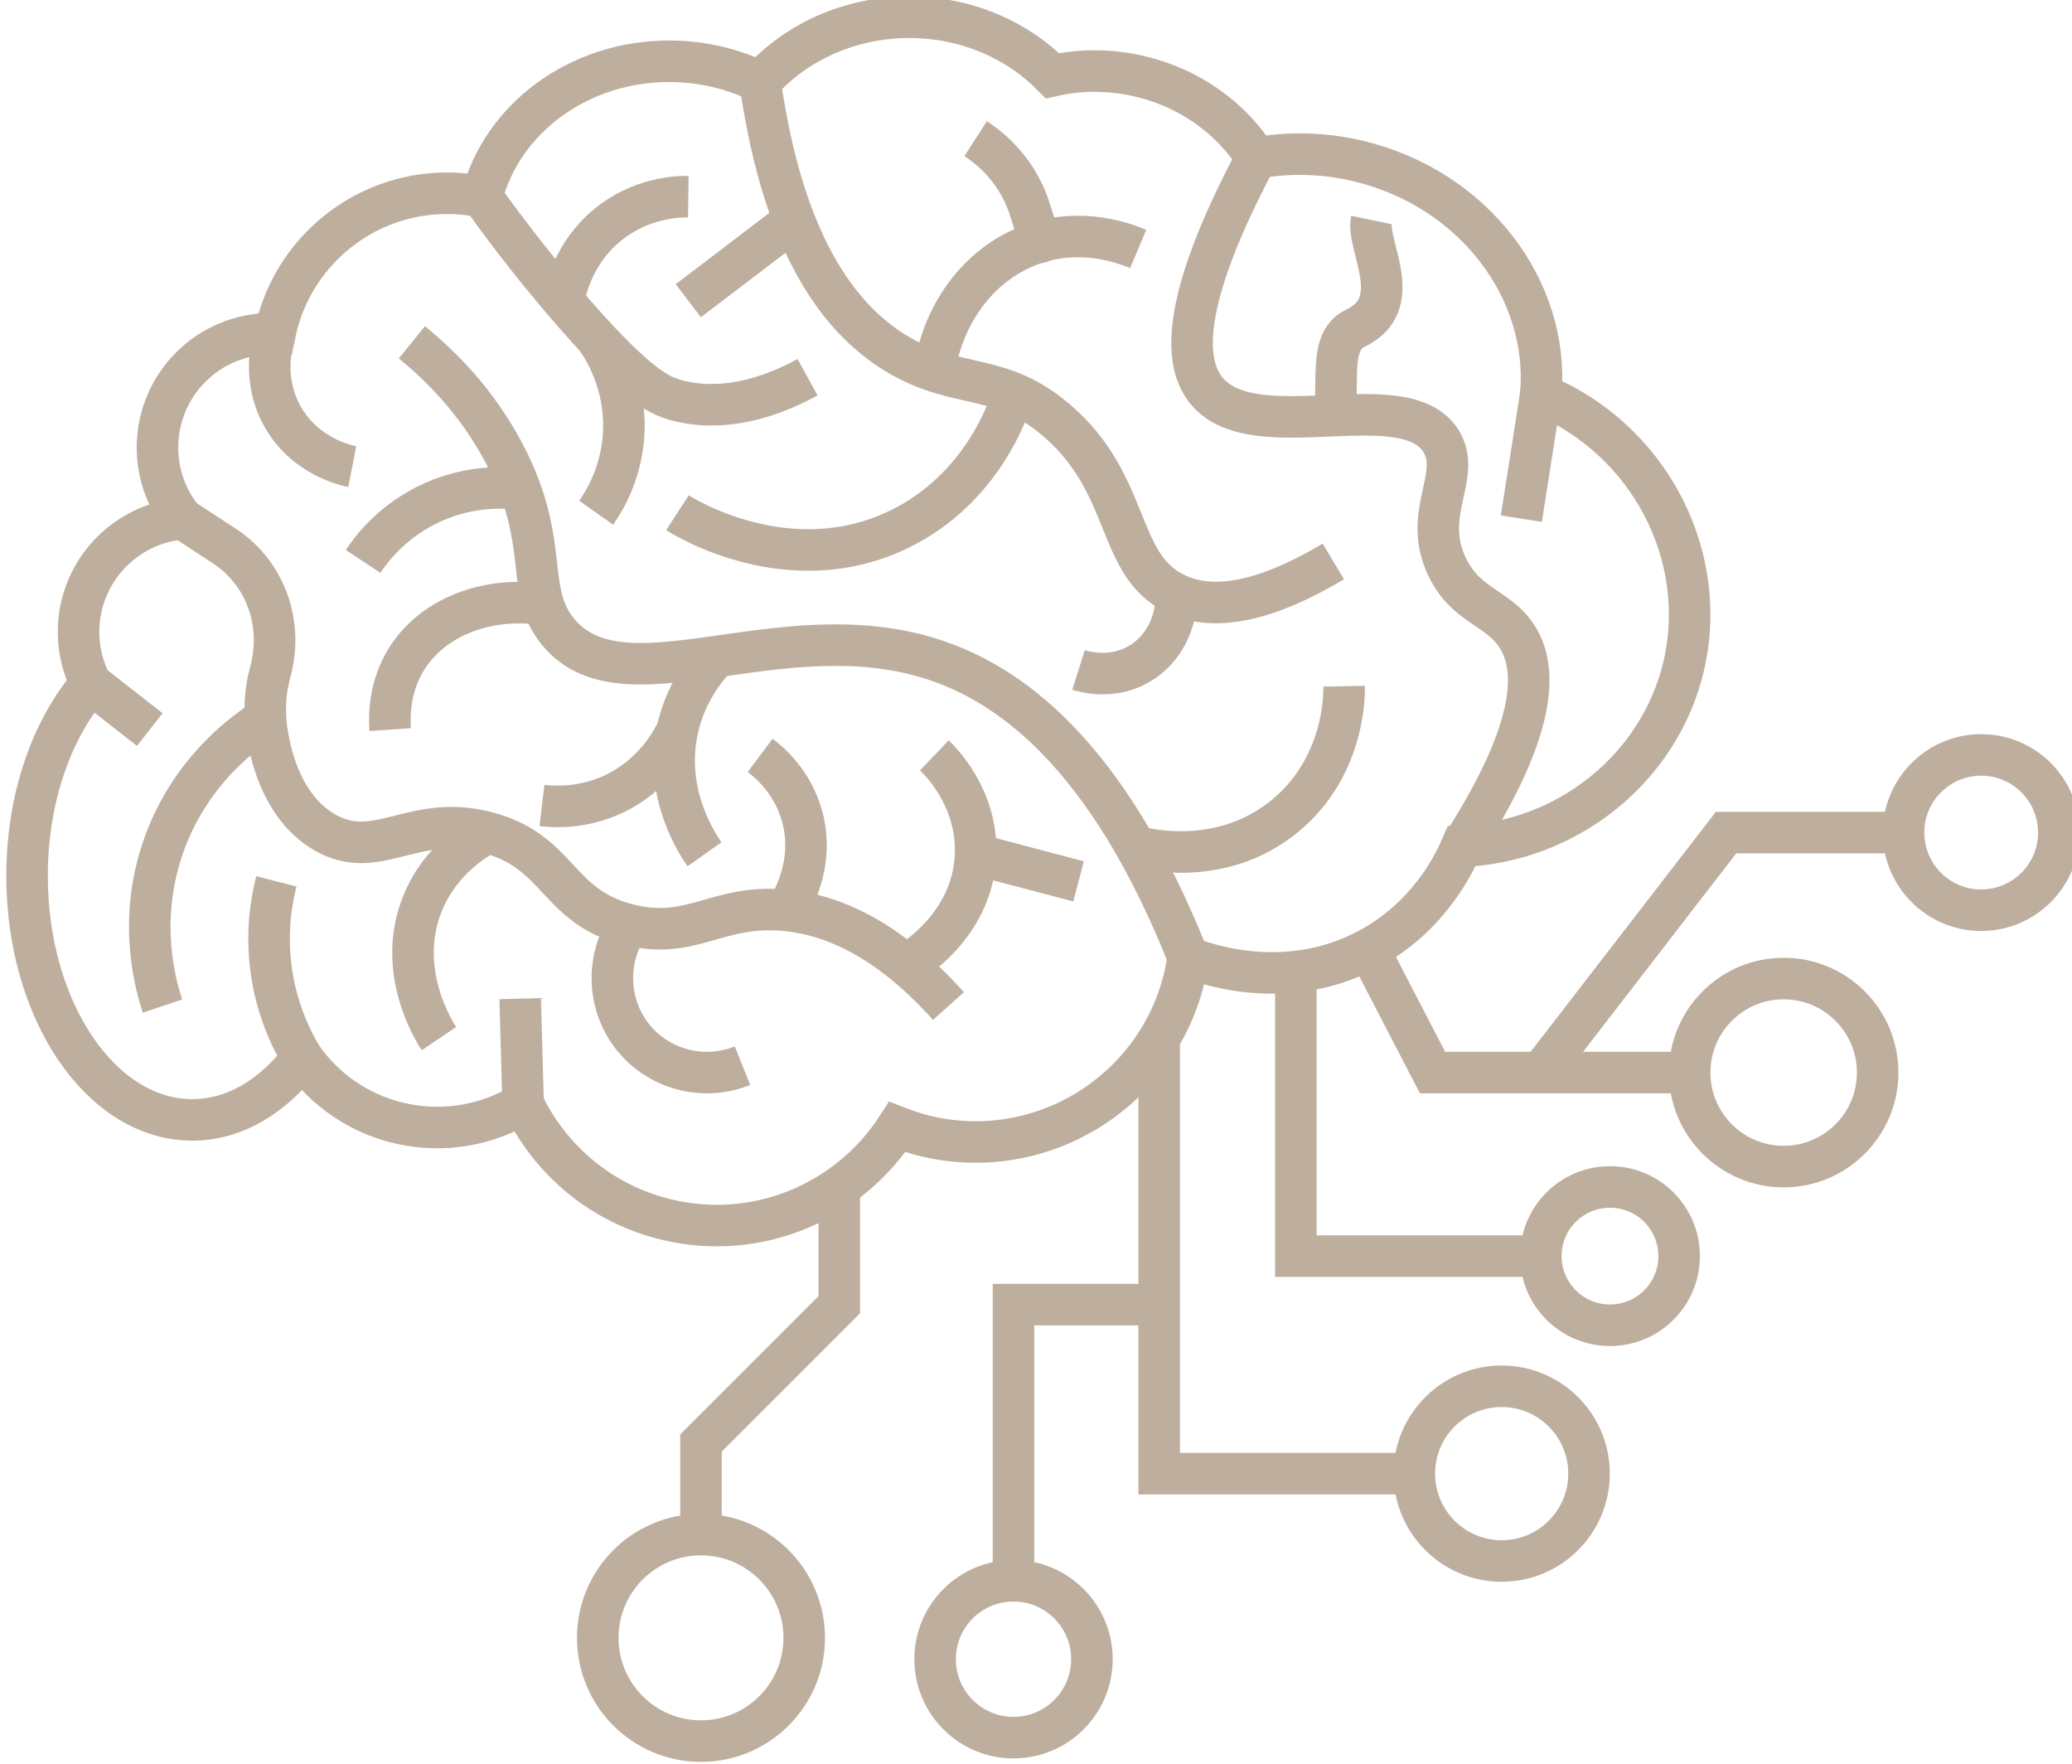 <?xml version="1.0" encoding="UTF-8" standalone="no"?>
<svg
   xmlns:dc="http://purl.org/dc/elements/1.1/"
   xmlns:cc="http://creativecommons.org/ns#"
   xmlns:rdf="http://www.w3.org/1999/02/22-rdf-syntax-ns#"
   xmlns:svg="http://www.w3.org/2000/svg"
   xmlns="http://www.w3.org/2000/svg"
   xmlns:sodipodi="http://sodipodi.sourceforge.net/DTD/sodipodi-0.dtd"
   xmlns:inkscape="http://www.inkscape.org/namespaces/inkscape"
   sodipodi:docname="ml.svg"
   inkscape:version="1.0 (1.0+r73+1)"
   id="svg8"
   version="1.1"
   viewBox="0 0 70.455 59.981"
   height="59.981mm"
   width="70.455mm">
  <defs
     id="defs2" />
  <sodipodi:namedview
     inkscape:window-maximized="0"
     inkscape:window-y="100"
     inkscape:window-x="512"
     inkscape:window-height="1197"
     inkscape:window-width="1516"
     showgrid="false"
     inkscape:document-rotation="0"
     inkscape:current-layer="layer1"
     inkscape:document-units="mm"
     inkscape:cy="879.06336"
     inkscape:cx="918.85727"
     inkscape:zoom="0.35"
     inkscape:pageshadow="2"
     inkscape:pageopacity="0.0"
     borderopacity="1.0"
     bordercolor="#666666"
     pagecolor="#ffffff"
     id="base" />
  <g
     transform="translate(137.281,84.419)"
     id="layer1"
     inkscape:groupmode="layer"
     inkscape:label="Layer 1">
    <g
       transform="matrix(0.353,0,0,-0.353,-476.117,104.831)"
       id="g2935">
      <g
         style="stroke:#beae9e;stroke-opacity:1"
         transform="translate(1108.3,498.144)"
         id="g588">
        <path
           id="path590"
           style="fill:none;stroke:#beae9e;stroke-width:4;stroke-linecap:butt;stroke-linejoin:miter;stroke-miterlimit:10;stroke-dasharray:none;stroke-opacity:1"
           d="m 0,0 c 0.856,10.129 -6.515,19.844 -17.624,22.475 -3.338,0.791 -6.654,0.837 -9.775,0.291 -2.378,3.754 -6.319,6.694 -11.205,7.851 -2.895,0.686 -5.776,0.665 -8.437,0.062 -3.396,3.45 -8.305,5.633 -13.783,5.633 -5.802,0 -10.978,-2.437 -14.38,-6.247 -2.609,1.281 -5.592,2.01 -8.762,2.01 -8.772,0 -16.104,-5.569 -18.036,-13.044 -1.081,0.216 -2.197,0.333 -3.342,0.333 -8.196,0 -15.032,-5.818 -16.605,-13.549 -0.115,0.003 -0.227,0.017 -0.342,0.017 -6.056,0 -10.965,-4.908 -10.965,-10.964 0,-2.592 0.904,-4.969 2.407,-6.845 -5.608,-0.484 -10.01,-5.182 -10.01,-10.916 0,-1.789 0.437,-3.473 1.197,-4.964 -3.741,-4.3 -6.157,-10.992 -6.157,-18.531 0,-12.975 7.13,-23.495 15.923,-23.495 4.071,0 7.773,2.274 10.588,5.981 2.168,-3.045 5.395,-5.355 9.318,-6.285 4.246,-1.005 8.495,-0.209 11.955,1.884 2.612,-5.439 7.559,-9.699 13.889,-11.198 8.767,-2.076 17.535,1.772 22.155,8.937 0.89,-0.347 1.803,-0.659 2.76,-0.885 11.125,-2.635 22.28,4.247 24.915,15.372 0.148,0.623 0.255,1.246 0.344,1.868 1.168,-0.473 9.244,-3.585 17.373,0.773 5.812,3.116 8.253,8.227 8.971,9.908 10.341,0.445 19.099,7.637 21.385,17.333 C 16.253,-15.61 10.489,-4.355 0,0 Z" />
      </g>
      <g
         style="stroke:#beae9e;stroke-opacity:1"
         transform="translate(1006.298,517.176)"
         id="g592">
        <path
           id="path594"
           style="fill:none;stroke:#beae9e;stroke-width:4;stroke-linecap:butt;stroke-linejoin:miter;stroke-miterlimit:10;stroke-dasharray:none;stroke-opacity:1"
           d="m 0,0 c 1.832,-2.57 4.464,-6.084 7.871,-10.075 6.817,-7.987 9.137,-8.98 10.442,-9.399 1.572,-0.504 6.242,-1.643 13.053,2.089" />
      </g>
      <g
         style="stroke:#beae9e;stroke-opacity:1"
         transform="translate(1026.178,517.176)"
         id="g596">
        <path
           id="path598"
           style="fill:none;stroke:#beae9e;stroke-width:4;stroke-linecap:butt;stroke-linejoin:miter;stroke-miterlimit:10;stroke-dasharray:none;stroke-opacity:1"
           d="m 0,0 c -0.943,0.013 -4.561,-0.049 -7.832,-2.766 -3.329,-2.765 -4.028,-6.394 -4.177,-7.309" />
      </g>
      <g
         style="stroke:#beae9e;stroke-opacity:1"
         transform="translate(1017.302,486.738)"
         id="g600">
        <path
           id="path602"
           style="fill:none;stroke:#beae9e;stroke-width:4;stroke-linecap:butt;stroke-linejoin:miter;stroke-miterlimit:10;stroke-dasharray:none;stroke-opacity:1"
           d="M 0,0 C 0.758,1.078 2.562,3.948 2.668,8.038 2.786,12.584 0.732,15.793 0,16.837" />
      </g>
      <g
         style="stroke:#beae9e;stroke-opacity:1"
         transform="translate(1033.096,528.21)"
         id="g604">
        <path
           id="path606"
           style="fill:none;stroke:#beae9e;stroke-width:4;stroke-linecap:butt;stroke-linejoin:miter;stroke-miterlimit:10;stroke-dasharray:none;stroke-opacity:1"
           d="m 0,0 c 2.346,-16.564 8.226,-23.311 13.443,-26.331 5.73,-3.315 9.685,-1.575 15.142,-6.265 7.261,-6.241 5.641,-13.951 11.486,-16.708 2.619,-1.234 7.122,-1.657 15.141,3.143" />
      </g>
      <g
         style="stroke:#beae9e;stroke-opacity:1"
         transform="translate(1026.178,507.156)"
         id="g608">
        <path
           id="path610"
           style="fill:none;stroke:#beae9e;stroke-width:4;stroke-linecap:butt;stroke-linejoin:miter;stroke-miterlimit:10;stroke-dasharray:none;stroke-opacity:1"
           d="M 0,0 10.198,7.771" />
      </g>
      <g
         style="stroke:#beae9e;stroke-opacity:1"
         transform="translate(1069.512,512.139)"
         id="g612">
        <path
           id="path614"
           style="fill:none;stroke:#beae9e;stroke-width:4;stroke-linecap:butt;stroke-linejoin:miter;stroke-miterlimit:10;stroke-dasharray:none;stroke-opacity:1"
           d="m 0,0 c -1.267,0.538 -5.309,2.06 -9.889,0.559 -5.124,-1.679 -8.883,-6.474 -9.745,-12.317" />
      </g>
      <g
         style="stroke:#beae9e;stroke-opacity:1"
         transform="translate(1053.855,522.764)"
         id="g616">
        <path
           id="path618"
           style="fill:none;stroke:#beae9e;stroke-width:4;stroke-linecap:butt;stroke-linejoin:miter;stroke-miterlimit:10;stroke-dasharray:none;stroke-opacity:1"
           d="m 0,0 c 0.885,-0.569 3.917,-2.672 5.215,-6.788 1.54,-4.886 0.959,-2.513 0.553,-3.278" />
      </g>
      <g
         style="stroke:#beae9e;stroke-opacity:1"
         transform="translate(1063.769,471.597)"
         id="g620">
        <path
           id="path622"
           style="fill:none;stroke:#beae9e;stroke-width:4;stroke-linecap:butt;stroke-linejoin:miter;stroke-miterlimit:10;stroke-dasharray:none;stroke-opacity:1"
           d="M 0,0 C 0.489,-0.154 3.138,-0.941 5.743,0.522 8.088,1.839 9.493,4.468 9.398,7.31" />
      </g>
      <g
         style="stroke:#beae9e;stroke-opacity:1"
         transform="translate(1074.328,443.935)"
         id="g624">
        <path
           id="path626"
           style="fill:none;stroke:#beae9e;stroke-width:4;stroke-linecap:butt;stroke-linejoin:miter;stroke-miterlimit:10;stroke-dasharray:none;stroke-opacity:1"
           d="m 0,0 c -7.926,19.912 -17.476,26.412 -24.656,28.706 -14.74,4.707 -29.682,-5.061 -36.026,2.61 -2.875,3.477 -1.282,7.268 -3.664,13.757 -0.396,1.079 -0.902,2.234 -1.556,3.473 -2.699,5.106 -6.278,8.556 -8.876,10.67" />
      </g>
      <g
         style="stroke:#beae9e;stroke-opacity:1"
         transform="translate(994.851,482.049)"
         id="g628">
        <path
           id="path630"
           style="fill:none;stroke:#beae9e;stroke-width:4;stroke-linecap:butt;stroke-linejoin:miter;stroke-miterlimit:10;stroke-dasharray:none;stroke-opacity:1"
           d="m 0,0 c 0.785,1.185 2.885,4.008 6.788,5.733 3.651,1.615 6.925,1.403 8.344,1.227" />
      </g>
      <g
         style="stroke:#beae9e;stroke-opacity:1"
         transform="translate(1027.743,453.846)"
         id="g632">
        <path
           id="path634"
           style="fill:none;stroke:#beae9e;stroke-width:4;stroke-linecap:butt;stroke-linejoin:miter;stroke-miterlimit:10;stroke-dasharray:none;stroke-opacity:1"
           d="m 0,0 c -0.62,0.875 -3.966,5.775 -2.61,12.008 0.779,3.581 2.751,5.953 3.792,7.04" />
      </g>
      <g
         style="stroke:#beae9e;stroke-opacity:1"
         transform="translate(1012.08,458.544)"
         id="g636">
        <path
           id="path638"
           style="fill:none;stroke:#beae9e;stroke-width:4;stroke-linecap:butt;stroke-linejoin:miter;stroke-miterlimit:10;stroke-dasharray:none;stroke-opacity:1"
           d="m 0,0 c 1.21,-0.143 3.872,-0.287 6.788,1.045 4.045,1.848 5.798,5.268 6.265,6.265" />
      </g>
      <g
         style="stroke:#beae9e;stroke-opacity:1"
         transform="translate(1051.238,439.227)"
         id="g640">
        <path
           id="path642"
           style="fill:none;stroke:#beae9e;stroke-width:4;stroke-linecap:butt;stroke-linejoin:miter;stroke-miterlimit:10;stroke-dasharray:none;stroke-opacity:1"
           d="m 0,0 c -6.321,7.042 -11.831,8.833 -15.616,9.212 -6.645,0.665 -9.028,-2.919 -15.188,-1.381 -6.978,1.743 -6.592,7.009 -13.575,8.876 -7.201,1.926 -10.611,-2.872 -15.663,0 -5.148,2.928 -5.698,10.236 -5.743,10.965 -0.103,1.671 0.097,3.179 0.461,4.508 1.262,4.612 -0.432,9.514 -4.436,12.13 l -4.027,2.631" />
      </g>
      <g
         style="stroke:#beae9e;stroke-opacity:1"
         transform="translate(975.533,439.227)"
         id="g644">
        <path
           id="path646"
           style="fill:none;stroke:#beae9e;stroke-width:4;stroke-linecap:butt;stroke-linejoin:miter;stroke-miterlimit:10;stroke-dasharray:none;stroke-opacity:1"
           d="M 0,0 C -0.646,1.925 -2.411,7.997 0,15.141 2.586,22.805 8.27,26.64 9.92,27.672" />
      </g>
      <g
         style="stroke:#beae9e;stroke-opacity:1"
         transform="translate(1002.16,436.094)"
         id="g648">
        <path
           id="path650"
           style="fill:none;stroke:#beae9e;stroke-width:4;stroke-linecap:butt;stroke-linejoin:miter;stroke-miterlimit:10;stroke-dasharray:none;stroke-opacity:1"
           d="m 0,0 c -0.353,0.522 -4.244,6.508 -1.566,13.053 1.72,4.204 5.154,6.2 6.265,6.787" />
      </g>
      <g
         style="stroke:#beae9e;stroke-opacity:1"
         transform="translate(1031.398,433.483)"
         id="g652">
        <path
           id="path654"
           style="fill:none;stroke:#beae9e;stroke-width:4;stroke-linecap:butt;stroke-linejoin:miter;stroke-miterlimit:10;stroke-dasharray:none;stroke-opacity:1"
           d="m 0,0 c -3.686,-1.482 -7.923,-0.418 -10.442,2.61 -2.58,3.102 -2.801,7.592 -0.522,10.964" />
      </g>
      <g
         style="stroke:#beae9e;stroke-opacity:1"
         transform="translate(1033.096,463.369)"
         id="g656">
        <path
           id="path658"
           style="fill:none;stroke:#beae9e;stroke-width:4;stroke-linecap:butt;stroke-linejoin:miter;stroke-miterlimit:10;stroke-dasharray:none;stroke-opacity:1"
           d="m 0,0 c 0.803,-0.6 3.119,-2.493 4.046,-5.869 1.285,-4.68 -1.127,-8.467 -1.52,-9.062" />
      </g>
      <g
         style="stroke:#beae9e;stroke-opacity:1"
         transform="translate(1049.878,463.369)"
         id="g660">
        <path
           id="path662"
           style="fill:none;stroke:#beae9e;stroke-width:4;stroke-linecap:butt;stroke-linejoin:miter;stroke-miterlimit:10;stroke-dasharray:none;stroke-opacity:1"
           d="m 0,0 c 0.588,-0.562 4.156,-4.086 3.971,-9.523 -0.238,-6.952 -6.386,-10.482 -6.708,-10.66" />
      </g>
      <g
         style="stroke:#beae9e;stroke-opacity:1"
         transform="translate(1063.769,451.234)"
         id="g664">
        <path
           id="path666"
           style="fill:none;stroke:#beae9e;stroke-width:4;stroke-linecap:butt;stroke-linejoin:miter;stroke-miterlimit:10;stroke-dasharray:none;stroke-opacity:1"
           d="M 0,0 -9.92,2.611" />
      </g>
      <g
         style="stroke:#beae9e;stroke-opacity:1"
         transform="translate(1025.133,486.738)"
         id="g668">
        <path
           id="path670"
           style="fill:none;stroke:#beae9e;stroke-width:4;stroke-linecap:butt;stroke-linejoin:miter;stroke-miterlimit:10;stroke-dasharray:none;stroke-opacity:1"
           d="M 0,0 C 0.544,-0.354 10.798,-6.761 21.406,-1.566 29.41,2.353 31.94,10.096 32.371,11.495" />
      </g>
      <g
         style="stroke:#beae9e;stroke-opacity:1"
         transform="translate(997.461,465.853)"
         id="g672">
        <path
           id="path674"
           style="fill:none;stroke:#beae9e;stroke-width:4;stroke-linecap:butt;stroke-linejoin:miter;stroke-miterlimit:10;stroke-dasharray:none;stroke-opacity:1"
           d="m 0,0 c -0.099,1.404 -0.071,4.155 1.566,6.788 2.496,4.01 7.682,6.067 13.186,5.268" />
      </g>
      <g
         style="stroke:#beae9e;stroke-opacity:1"
         transform="translate(1100.672,454.616)"
         id="g676">
        <path
           id="path678"
           style="fill:none;stroke:#beae9e;stroke-width:4;stroke-linecap:butt;stroke-linejoin:miter;stroke-miterlimit:10;stroke-dasharray:none;stroke-opacity:1"
           d="m 0,0 c 7.414,11.525 7.232,17.131 5.388,20.113 -1.799,2.908 -4.94,2.933 -6.787,6.788 -2.465,5.141 1.395,8.697 -0.523,12.008 -3.357,5.796 -17.784,-0.604 -22.55,4.837 -2.296,2.622 -2.78,8.486 4.701,22.548" />
      </g>
      <g
         style="stroke:#beae9e;stroke-opacity:1"
         transform="translate(1088.308,496.089)"
         id="g680">
        <path
           id="path682"
           style="fill:none;stroke:#beae9e;stroke-width:4;stroke-linecap:butt;stroke-linejoin:miter;stroke-miterlimit:10;stroke-dasharray:none;stroke-opacity:1"
           d="m 0,0 c 0.717,2.729 -0.578,7.141 2.089,8.4 5.017,2.372 1.066,7.933 1.591,10.438" />
      </g>
      <g
         style="stroke:#beae9e;stroke-opacity:1"
         transform="translate(1069.252,454.616)"
         id="g684">
        <path
           id="path686"
           style="fill:none;stroke:#beae9e;stroke-width:4;stroke-linecap:butt;stroke-linejoin:miter;stroke-miterlimit:10;stroke-dasharray:none;stroke-opacity:1"
           d="m 0,0 c 0.654,-0.19 8.115,-2.214 14.357,2.884 5.788,4.726 5.761,11.683 5.744,12.53" />
      </g>
      <g
         style="stroke:#beae9e;stroke-opacity:1"
         transform="translate(993.807,491.176)"
         id="g688">
        <path
           id="path690"
           style="fill:none;stroke:#beae9e;stroke-width:4;stroke-linecap:butt;stroke-linejoin:miter;stroke-miterlimit:10;stroke-dasharray:none;stroke-opacity:1"
           d="m 0,0 c -0.558,0.109 -4.628,0.98 -6.787,4.96 -1.99,3.668 -0.868,7.228 -0.669,7.824" />
      </g>
      <g
         style="stroke:#beae9e;stroke-opacity:1"
         transform="translate(968.638,470.287)"
         id="g692">
        <path
           id="path694"
           style="fill:none;stroke:#beae9e;stroke-width:4;stroke-linecap:butt;stroke-linejoin:miter;stroke-miterlimit:10;stroke-dasharray:none;stroke-opacity:1"
           d="M 0,0 5.665,-4.434" />
      </g>
      <g
         style="stroke:#beae9e;stroke-opacity:1"
         transform="translate(986.497,451.234)"
         id="g696">
        <path
           id="path698"
           style="fill:none;stroke:#beae9e;stroke-width:4;stroke-linecap:butt;stroke-linejoin:miter;stroke-miterlimit:10;stroke-dasharray:none;stroke-opacity:1"
           d="m 0,0 c -0.462,-1.794 -0.985,-4.751 -0.521,-8.354 0.515,-4.017 2.021,-6.992 3.016,-8.638" />
      </g>
      <g
         style="stroke:#beae9e;stroke-opacity:1"
         transform="translate(1010.265,429.842)"
         id="g700">
        <path
           id="path702"
           style="fill:none;stroke:#beae9e;stroke-width:4;stroke-linecap:butt;stroke-linejoin:miter;stroke-miterlimit:10;stroke-dasharray:none;stroke-opacity:1"
           d="M 0,0 -0.282,10.098" />
      </g>
      <g
         style="stroke:#beae9e;stroke-opacity:1"
         transform="translate(1108.3,498.144)"
         id="g704">
        <path
           id="path706"
           style="fill:none;stroke:#beae9e;stroke-width:4;stroke-linecap:butt;stroke-linejoin:miter;stroke-miterlimit:10;stroke-dasharray:none;stroke-opacity:1"
           d="M 0,0 -1.878,-11.977" />
      </g>
      <g
         style="stroke:#beae9e;stroke-opacity:1"
         transform="translate(1071.535,436.094)"
         id="g708">
        <path
           id="path710"
           style="fill:none;stroke:#beae9e;stroke-width:4;stroke-linecap:butt;stroke-linejoin:miter;stroke-miterlimit:10;stroke-dasharray:none;stroke-opacity:1"
           d="M 0,0 V -41.9 H 24.577" />
      </g>
      <g
         style="stroke:#beae9e;stroke-opacity:1"
         transform="translate(1071.535,410.47)"
         id="g712">
        <path
           id="path714"
           style="fill:none;stroke:#beae9e;stroke-width:4;stroke-linecap:butt;stroke-linejoin:miter;stroke-miterlimit:10;stroke-dasharray:none;stroke-opacity:1"
           d="M 0,0 H -14.031 V -26.594" />
      </g>
      <g
         style="stroke:#beae9e;stroke-opacity:1"
         transform="translate(1091.701,444.709)"
         id="g716">
        <path
           id="path718"
           style="fill:none;stroke:#beae9e;stroke-width:4;stroke-linecap:butt;stroke-linejoin:miter;stroke-miterlimit:10;stroke-dasharray:none;stroke-opacity:1"
           d="m 0,0 6.165,-11.888 h 24.77" />
      </g>
      <g
         style="stroke:#beae9e;stroke-opacity:1"
         transform="translate(1084.701,442.546)"
         id="g720">
        <path
           id="path722"
           style="fill:none;stroke:#beae9e;stroke-width:4;stroke-linecap:butt;stroke-linejoin:miter;stroke-miterlimit:10;stroke-dasharray:none;stroke-opacity:1"
           d="M 0,0 V -27.402 H 23.599" />
      </g>
      <g
         style="stroke:#beae9e;stroke-opacity:1"
         transform="translate(1140.744,432.821)"
         id="g724">
        <path
           id="path726"
           style="fill:none;stroke:#beae9e;stroke-width:4;stroke-linecap:butt;stroke-linejoin:miter;stroke-miterlimit:10;stroke-dasharray:none;stroke-opacity:1"
           d="m 0,0 c 0,-5.001 -4.054,-9.055 -9.055,-9.055 -5,0 -9.053,4.054 -9.053,9.055 0,5 4.053,9.055 9.053,9.055 C -4.054,9.055 0,5 0,0 Z" />
      </g>
      <g
         style="stroke:#beae9e;stroke-opacity:1"
         transform="translate(1121.621,415.144)"
         id="g728">
        <path
           id="path730"
           style="fill:none;stroke:#beae9e;stroke-width:4;stroke-linecap:butt;stroke-linejoin:miter;stroke-miterlimit:10;stroke-dasharray:none;stroke-opacity:1"
           d="m 0,0 c 0,-3.679 -2.982,-6.66 -6.661,-6.66 -3.678,0 -6.66,2.981 -6.66,6.66 0,3.679 2.982,6.66 6.66,6.66 C -2.982,6.66 0,3.679 0,0 Z" />
      </g>
      <g
         style="stroke:#beae9e;stroke-opacity:1"
         transform="translate(1112.941,394.193)"
         id="g732">
        <path
           id="path734"
           style="fill:none;stroke:#beae9e;stroke-width:4;stroke-linecap:butt;stroke-linejoin:miter;stroke-miterlimit:10;stroke-dasharray:none;stroke-opacity:1"
           d="m 0,0 c 0,-4.647 -3.768,-8.414 -8.415,-8.414 -4.647,0 -8.414,3.767 -8.414,8.414 0,4.647 3.767,8.415 8.414,8.415 C -3.768,8.415 0,4.647 0,0 Z" />
      </g>
      <g
         style="stroke:#beae9e;stroke-opacity:1"
         transform="translate(1065.057,376.322)"
         id="g736">
        <path
           id="path738"
           style="fill:none;stroke:#beae9e;stroke-width:4;stroke-linecap:butt;stroke-linejoin:miter;stroke-miterlimit:10;stroke-dasharray:none;stroke-opacity:1"
           d="m 0,0 c 0,-4.172 -3.382,-7.554 -7.553,-7.554 -4.172,0 -7.553,3.382 -7.553,7.554 0,4.172 3.381,7.554 7.553,7.554 C -3.382,7.554 0,4.172 0,0 Z" />
      </g>
      <g
         style="stroke:#beae9e;stroke-opacity:1"
         transform="translate(1040.72,421.804)"
         id="g740">
        <path
           id="path742"
           style="fill:none;stroke:#beae9e;stroke-width:4;stroke-linecap:butt;stroke-linejoin:miter;stroke-miterlimit:10;stroke-dasharray:none;stroke-opacity:1"
           d="m 0,0 v -11.341 l -13.321,-13.32 v -8.819" />
      </g>
      <g
         style="stroke:#beae9e;stroke-opacity:1"
         transform="translate(1037.344,378.378)"
         id="g744">
        <path
           id="path746"
           style="fill:none;stroke:#beae9e;stroke-width:4;stroke-linecap:butt;stroke-linejoin:miter;stroke-miterlimit:10;stroke-dasharray:none;stroke-opacity:1"
           d="m 0,0 c 0,-5.492 -4.452,-9.945 -9.945,-9.945 -5.493,0 -9.945,4.453 -9.945,9.945 0,5.493 4.452,9.945 9.945,9.945 C -4.452,9.945 0,5.493 0,0 Z" />
      </g>
      <g
         style="stroke:#beae9e;stroke-opacity:1"
         transform="translate(1108.3,432.821)"
         id="g748">
        <path
           id="path750"
           style="fill:none;stroke:#beae9e;stroke-width:4;stroke-linecap:butt;stroke-linejoin:miter;stroke-miterlimit:10;stroke-dasharray:none;stroke-opacity:1"
           d="M 0,0 17.84,23.112 H 34.939" />
      </g>
      <g
         style="stroke:#beae9e;stroke-opacity:1"
         transform="translate(1158.195,455.934)"
         id="g752">
        <path
           id="path754"
           style="fill:none;stroke:#beae9e;stroke-width:4;stroke-linecap:butt;stroke-linejoin:miter;stroke-miterlimit:10;stroke-dasharray:none;stroke-opacity:1"
           d="m 0,0 c 0,-4.13 -3.348,-7.478 -7.478,-7.478 -4.13,0 -7.478,3.348 -7.478,7.478 0,4.13 3.348,7.479 7.478,7.479 C -3.348,7.479 0,4.13 0,0 Z" />
      </g>
    </g>
  </g>
</svg>
